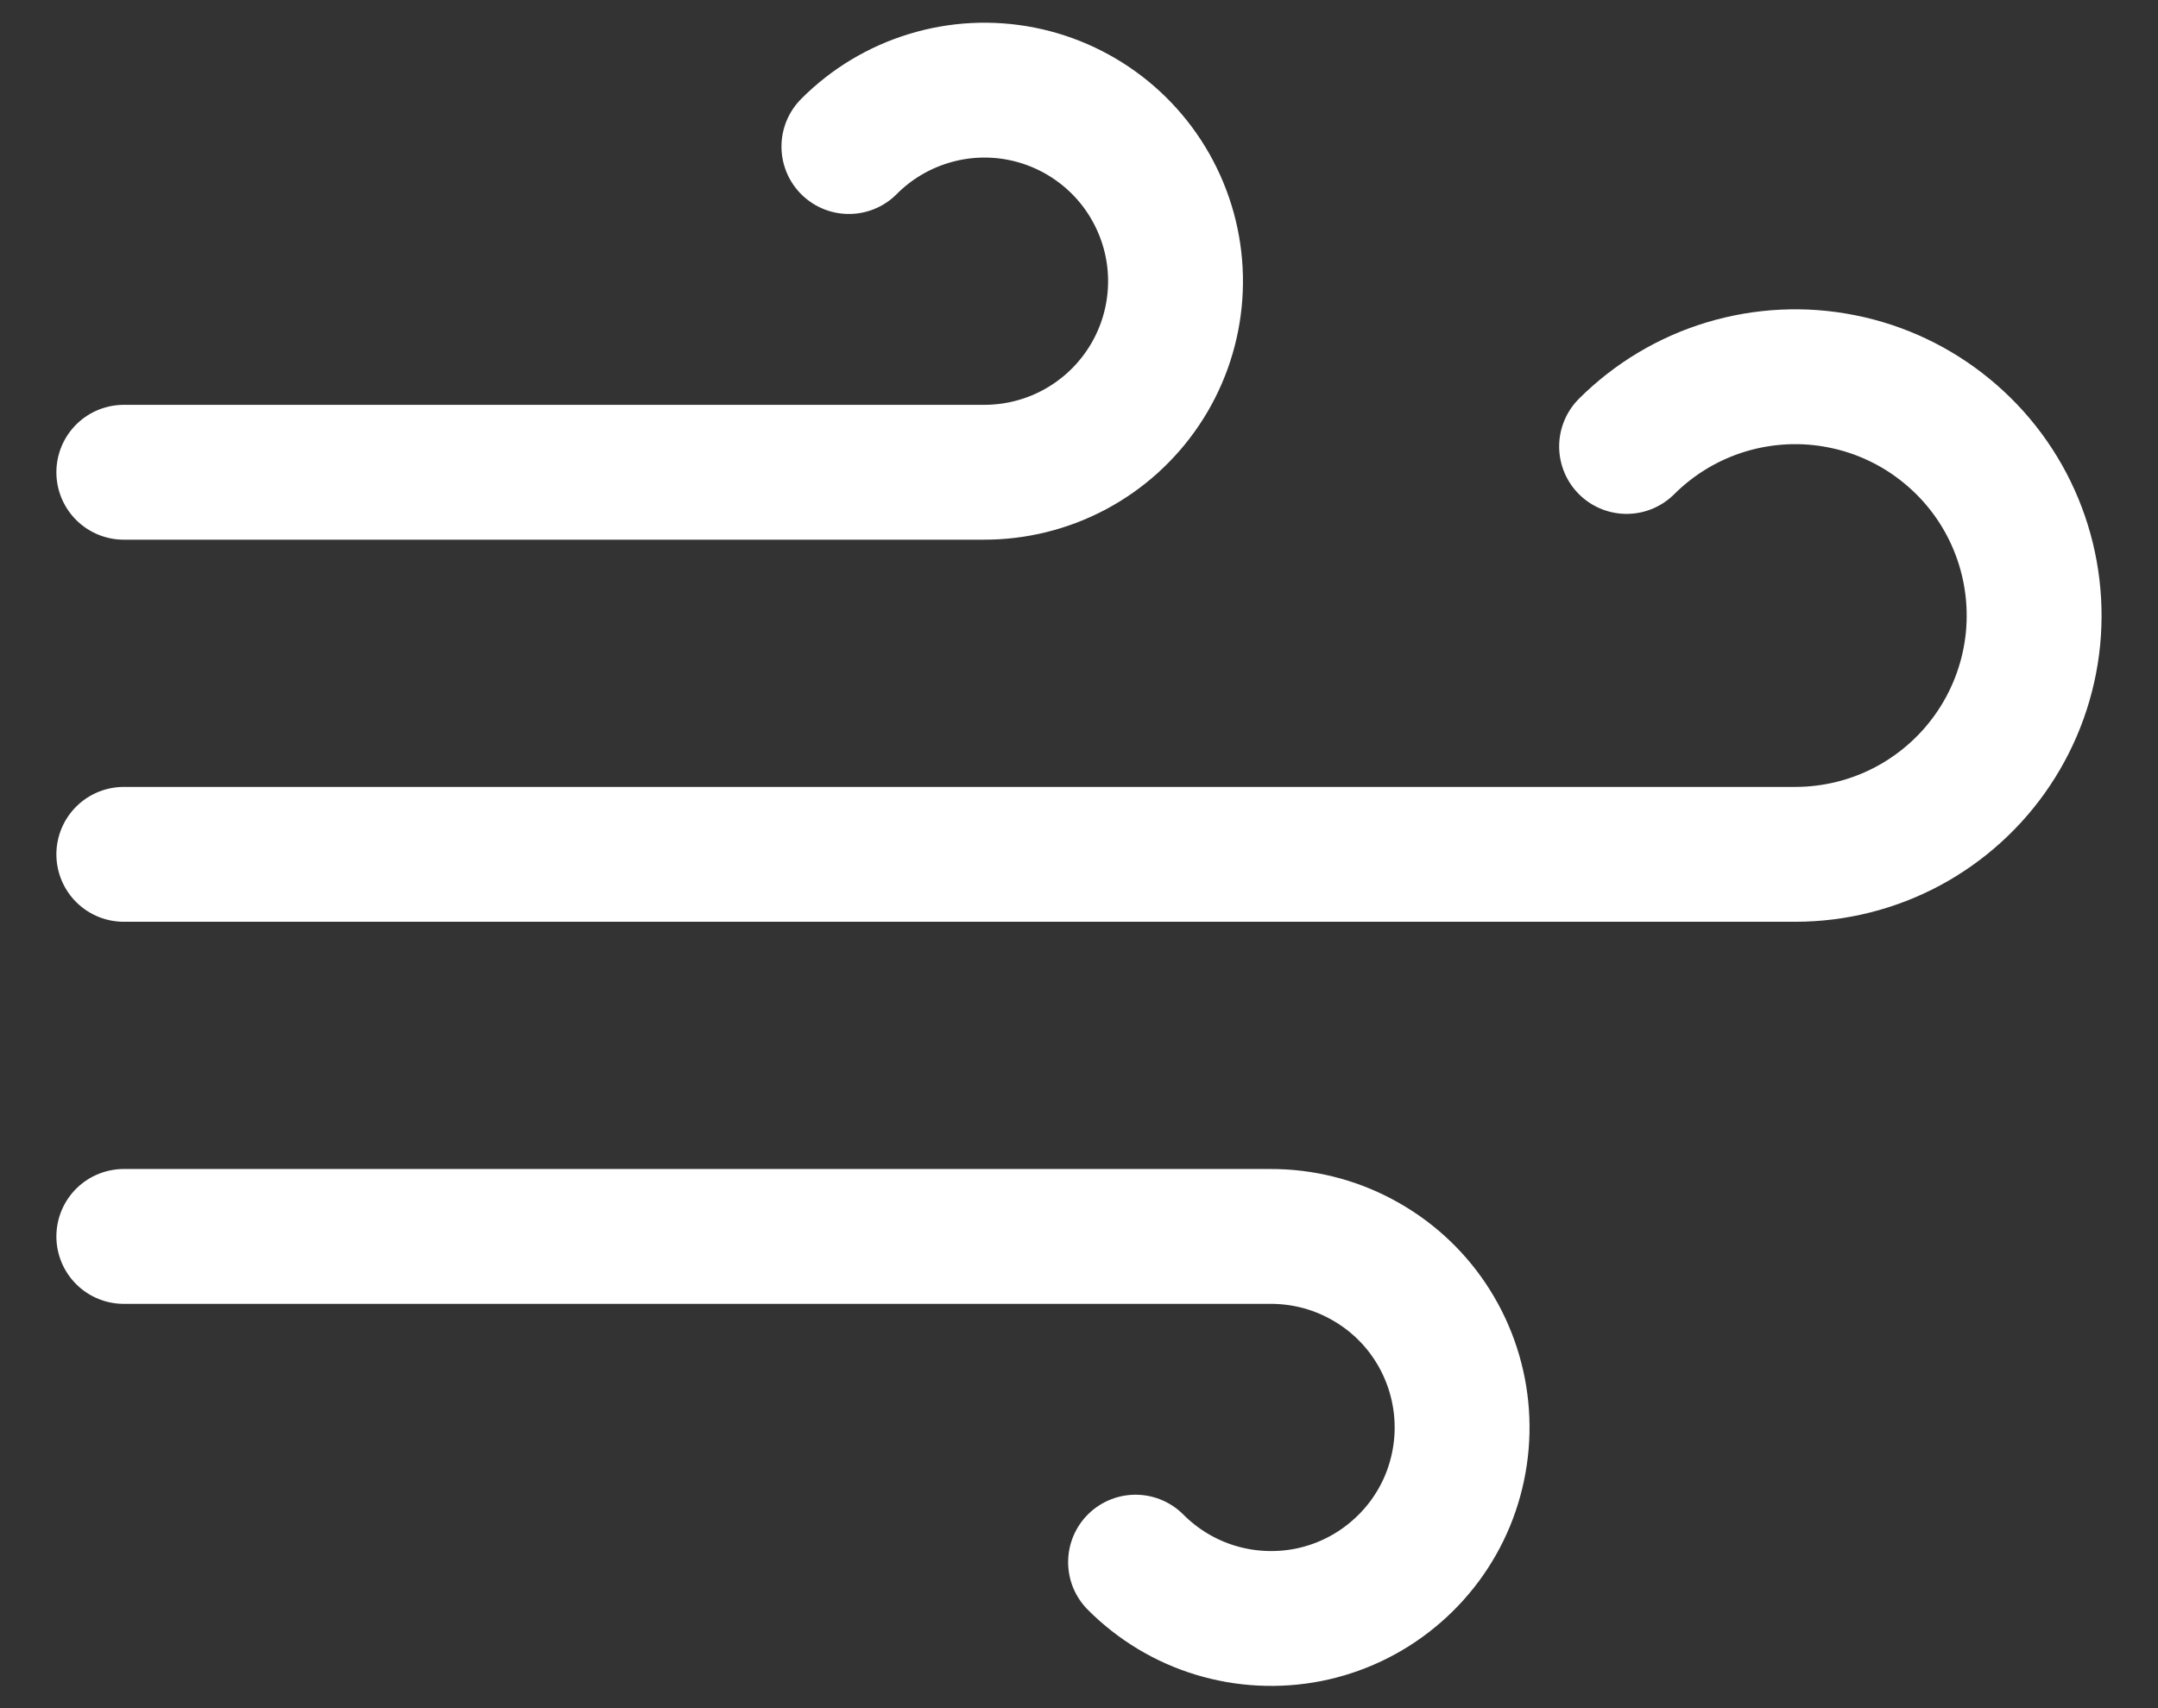 <svg width="24" height="19" viewBox="0 0 24 19" fill="none" xmlns="http://www.w3.org/2000/svg">
<rect x="0" y="0" width="24" height="19" fill="#333333" stroke="none"/>
<path d="M9.441 1.63C9.688 1.381 9.993 1.198 10.327 1.096C10.662 0.993 11.017 0.975 11.361 1.043C11.704 1.111 12.025 1.263 12.296 1.485C12.567 1.707 12.778 1.992 12.912 2.316C13.046 2.639 13.098 2.991 13.063 3.339C13.028 3.688 12.908 4.022 12.712 4.313C12.517 4.603 12.253 4.841 11.944 5.005C11.635 5.169 11.29 5.254 10.94 5.253H6.158H1.377M12.629 17.376C12.876 17.624 13.18 17.808 13.515 17.91C13.85 18.012 14.205 18.03 14.548 17.963C14.892 17.895 15.213 17.743 15.483 17.521C15.754 17.299 15.966 17.014 16.1 16.69C16.233 16.366 16.285 16.015 16.25 15.666C16.215 15.318 16.095 14.984 15.9 14.693C15.705 14.402 15.441 14.165 15.131 14.001C14.822 13.836 14.477 13.752 14.127 13.753H1.377M18.09 4.966C18.399 4.658 18.779 4.43 19.197 4.304C19.615 4.178 20.058 4.156 20.485 4.242C20.914 4.327 21.314 4.517 21.651 4.794C21.989 5.071 22.253 5.426 22.42 5.83C22.587 6.233 22.652 6.671 22.61 7.105C22.567 7.54 22.418 7.957 22.176 8.32C21.934 8.683 21.606 8.981 21.221 9.188C20.837 9.394 20.407 9.502 19.971 9.503H1.377" stroke="white" stroke-width="1.5" stroke-linecap="round" stroke-linejoin="round"/>
</svg>
